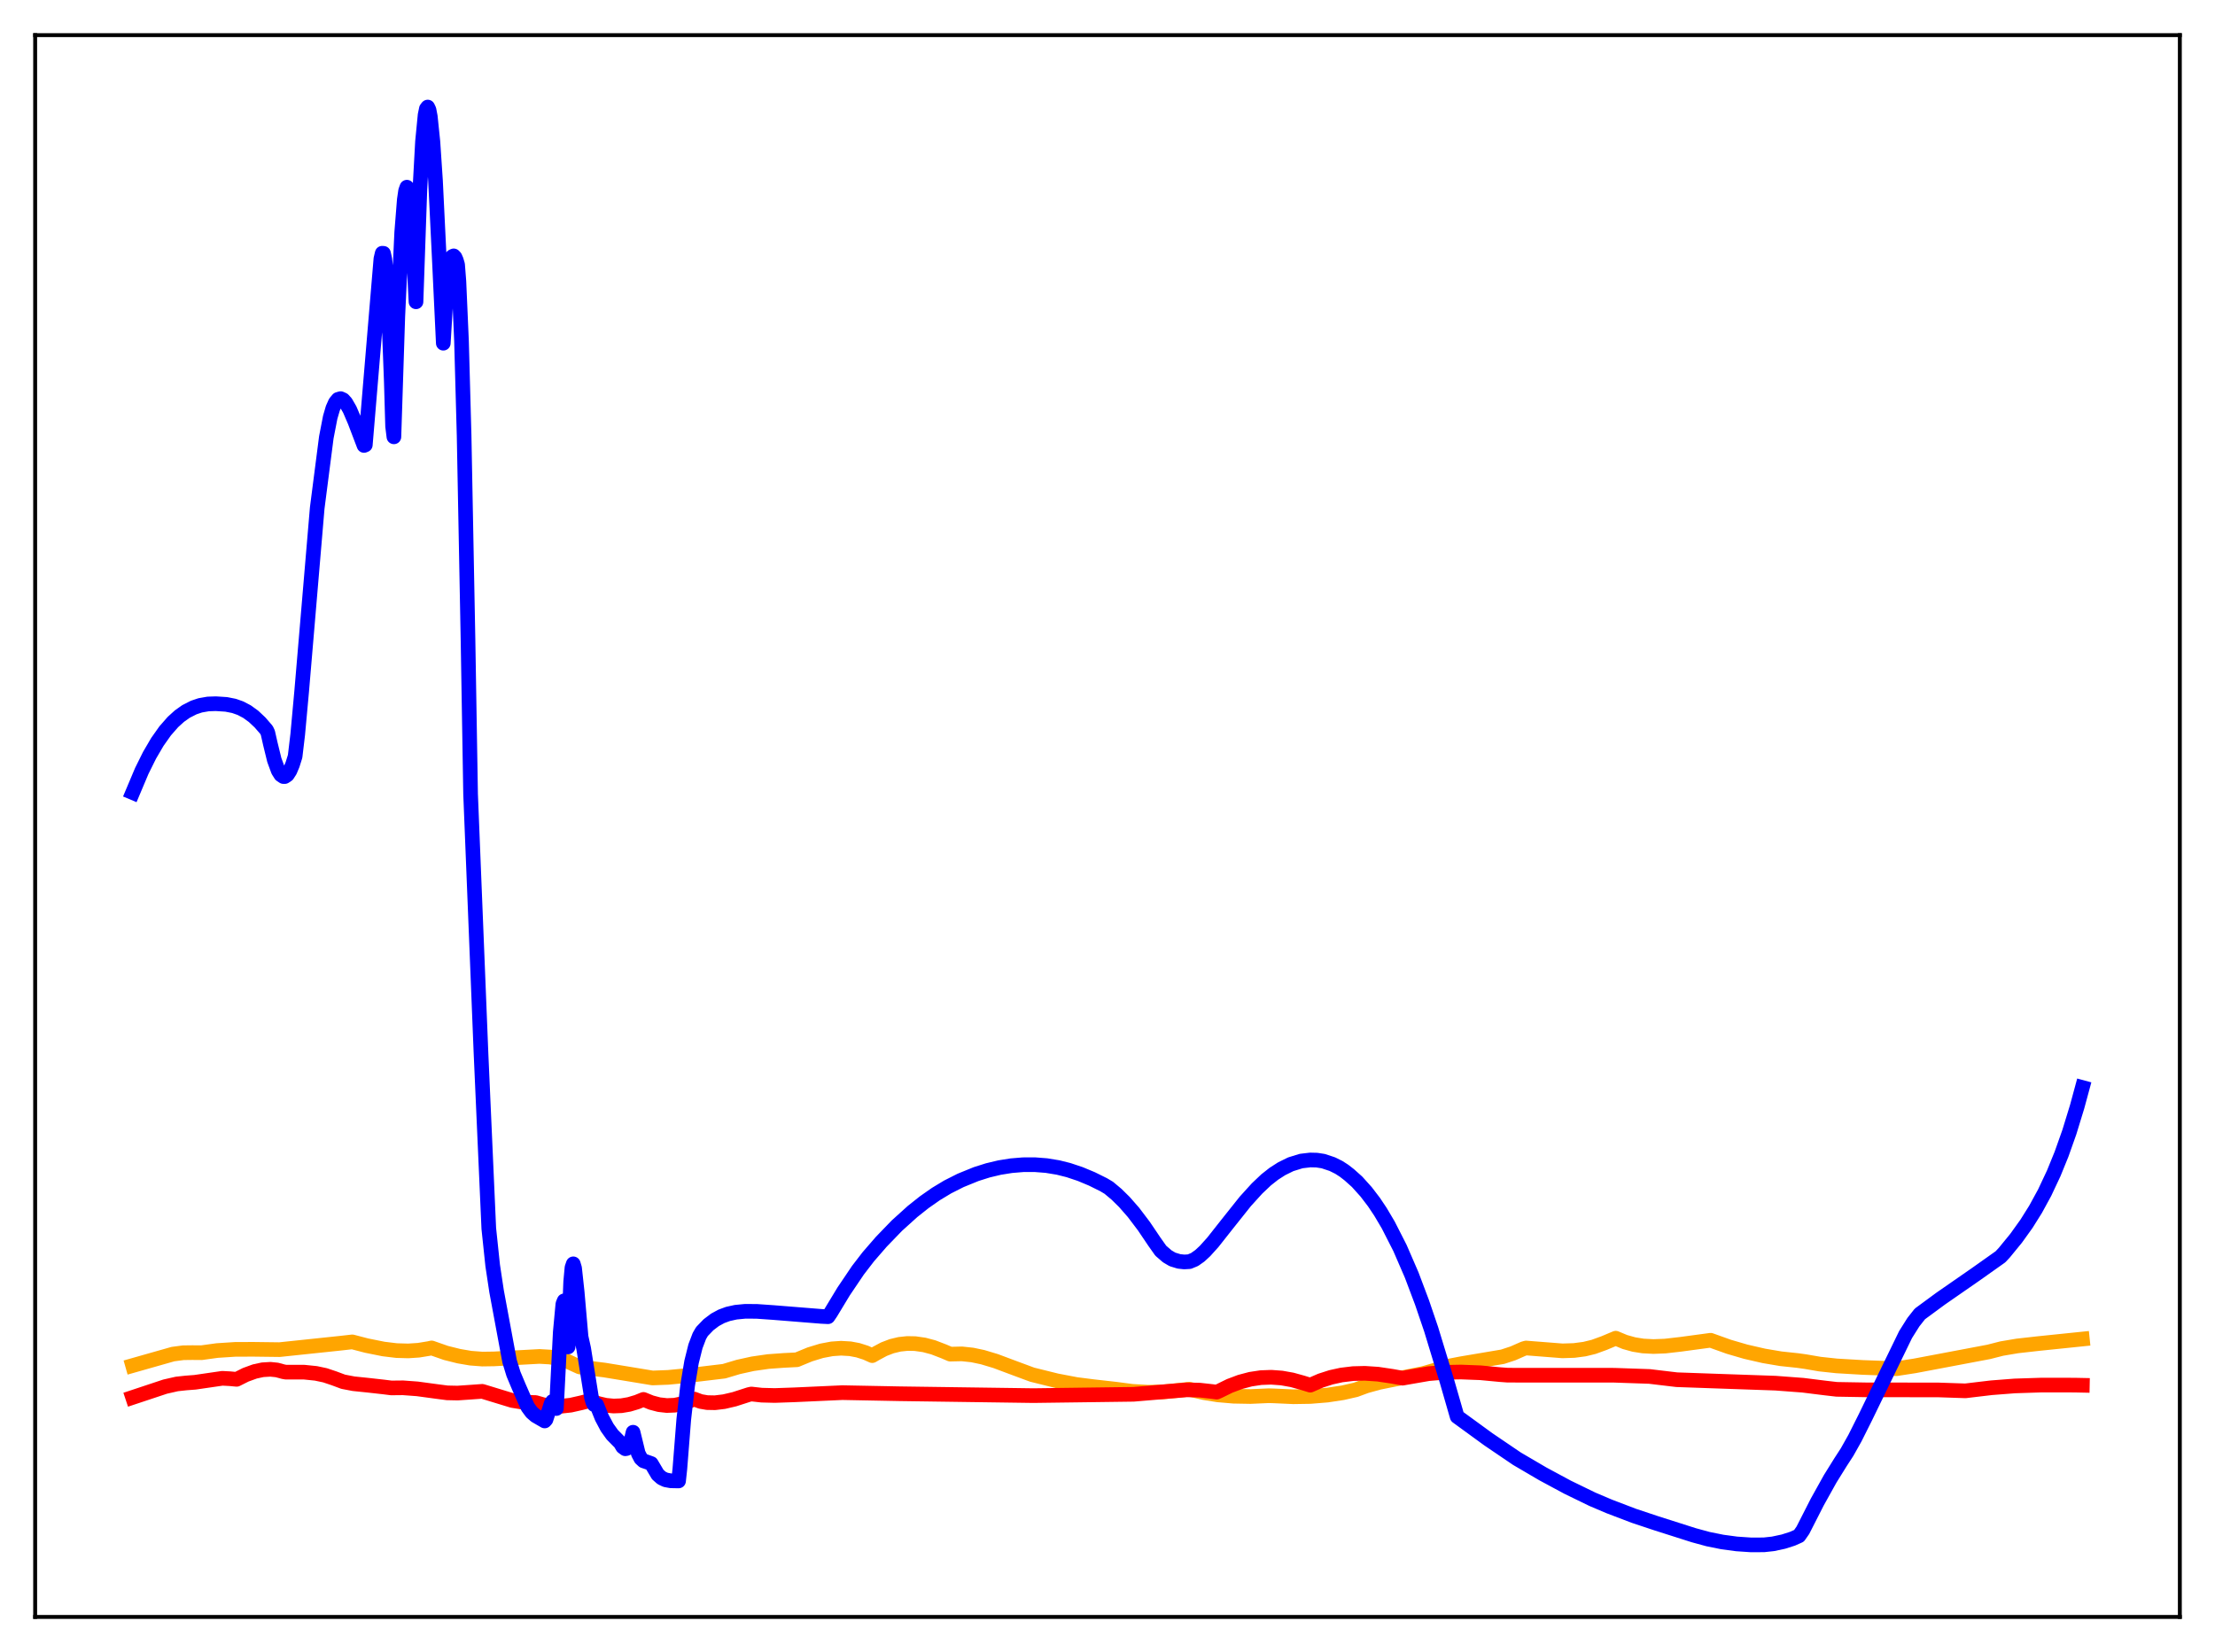 <?xml version="1.0" encoding="utf-8" standalone="no"?>
<!DOCTYPE svg PUBLIC "-//W3C//DTD SVG 1.1//EN"
  "http://www.w3.org/Graphics/SVG/1.1/DTD/svg11.dtd">
<svg xmlns:xlink="http://www.w3.org/1999/xlink" width="453.6pt" height="338.4pt" viewBox="0 0 453.6 338.4" xmlns="http://www.w3.org/2000/svg" version="1.1">
 <defs>
  <style type="text/css">*{stroke-linejoin: round; stroke-linecap: butt}</style>
 </defs>
 <g id="figure_1">
  <g id="patch_1">
   <path d="M 0 338.4 
L 453.6 338.4 
L 453.6 0 
L 0 0 
z
" style="fill: #ffffff"/>
  </g>
  <g id="axes_1">
   <g id="patch_2">
    <path d="M 7.2 331.2 
L 446.4 331.2 
L 446.4 7.2 
L 7.2 7.2 
z
" style="fill: #ffffff"/>
   </g>
   <g id="matplotlib.axis_1"/>
   <g id="matplotlib.axis_2"/>
   <g id="line2d_1">
    <path d="M 27.164 279.711 
L 35.415 277.367 
L 37.545 277.085 
L 39.408 277.063 
L 41.271 277.078 
L 44.465 276.638 
L 48.192 276.395 
L 51.919 276.384 
L 57.242 276.451 
L 69.753 275.133 
L 72.148 274.863 
L 75.076 275.626 
L 78.537 276.323 
L 81.199 276.645 
L 83.594 276.714 
L 85.724 276.573 
L 87.853 276.224 
L 88.385 276.102 
L 91.313 277.126 
L 93.975 277.791 
L 96.371 278.201 
L 98.767 278.385 
L 101.162 278.349 
L 110.479 277.844 
L 112.608 277.967 
L 114.471 278.291 
L 116.068 278.785 
L 117.665 279.525 
L 118.73 280.008 
L 123.788 280.633 
L 129.111 281.506 
L 133.636 282.255 
L 136.831 282.132 
L 141.356 281.698 
L 148.276 280.872 
L 151.204 279.995 
L 154.132 279.35 
L 157.327 278.889 
L 160.521 278.658 
L 163.183 278.523 
L 165.844 277.426 
L 168.24 276.694 
L 170.369 276.292 
L 172.233 276.164 
L 174.096 276.271 
L 175.693 276.57 
L 177.29 277.078 
L 178.621 277.676 
L 179.42 277.212 
L 181.017 276.356 
L 182.614 275.744 
L 184.211 275.36 
L 185.808 275.191 
L 187.405 275.22 
L 189.268 275.487 
L 191.132 275.983 
L 193.261 276.803 
L 194.592 277.373 
L 196.988 277.318 
L 199.117 277.547 
L 201.247 277.997 
L 203.908 278.798 
L 207.369 280.095 
L 211.361 281.577 
L 216.419 282.83 
L 220.412 283.591 
L 223.872 284.031 
L 228.397 284.54 
L 231.857 284.993 
L 235.052 285.18 
L 237.98 285.126 
L 240.641 284.866 
L 243.569 284.558 
L 246.497 285.251 
L 249.425 285.716 
L 252.62 285.993 
L 256.08 286.056 
L 259.807 285.891 
L 260.871 285.922 
L 264.864 286.103 
L 268.324 286.048 
L 271.785 285.767 
L 274.979 285.284 
L 277.641 284.679 
L 279.77 283.892 
L 282.432 283.159 
L 286.159 282.407 
L 291.482 281.342 
L 294.144 280.572 
L 296.54 279.856 
L 299.201 279.345 
L 307.719 277.907 
L 309.849 277.208 
L 311.978 276.27 
L 312.511 276.117 
L 319.964 276.7 
L 322.359 276.624 
L 324.489 276.341 
L 326.352 275.887 
L 328.481 275.114 
L 330.877 274.108 
L 332.74 274.886 
L 334.604 275.405 
L 336.467 275.702 
L 338.596 275.816 
L 340.992 275.724 
L 344.186 275.357 
L 350.308 274.531 
L 354.035 275.865 
L 357.495 276.875 
L 361.222 277.731 
L 364.682 278.317 
L 368.143 278.685 
L 369.74 278.91 
L 372.668 279.413 
L 376.128 279.785 
L 381.452 280.097 
L 388.372 280.354 
L 392.099 279.78 
L 407.271 276.911 
L 409.933 276.231 
L 413.127 275.693 
L 417.386 275.214 
L 426.436 274.281 
L 426.436 274.281 
" clip-path="url(#pabef486e72)" style="fill: none; stroke: #ffa500; stroke-width: 3; stroke-linecap: square"/>
   </g>
   <g id="line2d_2">
    <path d="M 27.164 286.24 
L 33.818 284.028 
L 36.214 283.484 
L 38.077 283.281 
L 39.94 283.138 
L 45.53 282.324 
L 47.127 282.409 
L 48.458 282.535 
L 50.321 281.599 
L 52.185 280.921 
L 53.782 280.575 
L 55.379 280.479 
L 56.71 280.615 
L 58.041 280.976 
L 58.573 281.067 
L 62.3 281.066 
L 64.695 281.312 
L 66.559 281.707 
L 68.422 282.332 
L 70.285 283.029 
L 72.415 283.435 
L 75.343 283.738 
L 78.537 284.096 
L 80.134 284.295 
L 82.529 284.27 
L 85.457 284.486 
L 89.45 285.027 
L 91.58 285.303 
L 93.709 285.348 
L 96.371 285.166 
L 98.767 284.994 
L 104.889 286.864 
L 107.018 287.212 
L 108.615 287.26 
L 109.68 287.286 
L 111.277 287.746 
L 113.14 288.014 
L 115.004 288.033 
L 116.867 287.827 
L 118.996 287.348 
L 120.86 286.872 
L 122.457 287.474 
L 124.054 287.849 
L 125.651 288.002 
L 127.248 287.938 
L 128.845 287.667 
L 130.442 287.19 
L 131.773 286.65 
L 133.37 287.298 
L 134.967 287.719 
L 136.564 287.9 
L 138.161 287.833 
L 139.759 287.504 
L 141.356 286.901 
L 142.154 286.573 
L 143.485 287.069 
L 144.816 287.298 
L 146.413 287.329 
L 148.276 287.105 
L 150.406 286.605 
L 153.334 285.66 
L 153.866 285.541 
L 155.996 285.777 
L 158.657 285.846 
L 162.65 285.707 
L 172.499 285.26 
L 184.211 285.486 
L 211.628 285.87 
L 232.124 285.599 
L 243.037 284.683 
L 245.699 284.749 
L 248.095 285.015 
L 249.159 285.154 
L 249.692 284.922 
L 251.821 283.876 
L 253.951 283.074 
L 256.08 282.51 
L 258.209 282.187 
L 260.339 282.108 
L 262.468 282.266 
L 264.598 282.645 
L 266.727 283.234 
L 268.324 283.728 
L 270.454 282.802 
L 272.583 282.116 
L 274.713 281.649 
L 277.108 281.36 
L 279.504 281.3 
L 282.166 281.476 
L 285.094 281.911 
L 287.223 282.295 
L 292.547 281.372 
L 295.741 281.1 
L 299.201 281.037 
L 303.194 281.19 
L 307.187 281.567 
L 308.784 281.685 
L 330.611 281.698 
L 337.798 281.944 
L 339.395 282.137 
L 343.388 282.612 
L 351.373 282.893 
L 363.617 283.32 
L 369.207 283.742 
L 373.732 284.307 
L 376.128 284.584 
L 382.25 284.69 
L 396.89 284.703 
L 402.48 284.891 
L 407.804 284.259 
L 412.595 283.888 
L 418.185 283.706 
L 424.839 283.719 
L 426.436 283.752 
L 426.436 283.752 
" clip-path="url(#pabef486e72)" style="fill: none; stroke: #ff0000; stroke-width: 3; stroke-linecap: square"/>
   </g>
   <g id="line2d_3">
    <path d="M 27.164 162.346 
L 29.027 157.931 
L 30.624 154.709 
L 32.221 151.976 
L 33.818 149.715 
L 35.415 147.892 
L 36.746 146.686 
L 38.077 145.74 
L 39.674 144.925 
L 41.005 144.479 
L 42.602 144.197 
L 44.199 144.143 
L 46.329 144.28 
L 47.926 144.597 
L 49.257 145.067 
L 50.588 145.769 
L 51.919 146.733 
L 53.249 147.983 
L 54.58 149.521 
L 54.847 150.083 
L 55.379 152.425 
L 56.177 155.681 
L 56.976 157.854 
L 57.508 158.701 
L 58.041 159.066 
L 58.307 159.069 
L 58.839 158.713 
L 59.372 157.892 
L 59.904 156.624 
L 60.436 154.929 
L 60.969 150.439 
L 61.767 141.727 
L 64.961 104.057 
L 66.825 89.592 
L 67.623 85.471 
L 68.156 83.64 
L 68.688 82.446 
L 69.22 81.809 
L 69.753 81.65 
L 70.285 81.895 
L 70.817 82.488 
L 71.616 83.871 
L 72.681 86.347 
L 74.544 91.244 
L 74.81 91.134 
L 78.004 53.008 
L 78.271 51.873 
L 78.537 51.889 
L 78.803 53.08 
L 79.069 55.489 
L 79.601 64.167 
L 80.134 78.203 
L 80.4 87.334 
L 80.666 89.48 
L 81.465 64.806 
L 82.263 47.612 
L 82.796 40.898 
L 83.062 39.083 
L 83.328 38.342 
L 83.594 38.689 
L 83.86 40.181 
L 84.127 42.809 
L 84.659 51.593 
L 85.191 61.819 
L 85.99 38.732 
L 86.522 29.022 
L 87.055 23.531 
L 87.321 22.264 
L 87.587 21.927 
L 87.853 22.479 
L 88.119 23.875 
L 88.652 29.025 
L 89.184 37 
L 89.983 53.448 
L 90.781 70.299 
L 91.313 61.505 
L 91.846 55.976 
L 92.378 53.126 
L 92.644 52.536 
L 92.911 52.412 
L 93.177 52.69 
L 93.443 53.303 
L 93.709 54.216 
L 93.975 57.638 
L 94.508 69.833 
L 95.04 89.125 
L 95.839 130.919 
L 96.371 162.68 
L 98.5 215.684 
L 100.097 251.629 
L 100.896 259.224 
L 101.695 264.513 
L 104.356 278.849 
L 105.155 281.451 
L 106.22 283.99 
L 107.551 287.025 
L 108.083 288.201 
L 108.881 289.286 
L 109.68 289.98 
L 111.543 291.061 
L 111.809 290.767 
L 112.342 289.14 
L 112.874 287.457 
L 113.14 287.062 
L 113.407 287.205 
L 113.673 288.058 
L 113.939 288.512 
L 114.737 272.844 
L 115.27 267.097 
L 115.536 266.451 
L 115.802 267.622 
L 116.068 270.849 
L 116.335 275.898 
L 116.867 262.542 
L 117.133 259.643 
L 117.399 258.876 
L 117.665 259.758 
L 118.198 264.666 
L 118.996 273.825 
L 119.529 276.23 
L 121.126 286.249 
L 121.392 287.191 
L 121.658 287.702 
L 122.191 287.744 
L 123.255 290.372 
L 124.32 292.384 
L 125.385 293.875 
L 126.716 295.227 
L 126.982 295.47 
L 127.514 296.358 
L 128.047 296.754 
L 128.313 296.708 
L 128.579 296.475 
L 128.845 296.038 
L 129.377 294.497 
L 129.644 293.371 
L 130.708 297.728 
L 131.241 298.74 
L 131.773 299.225 
L 132.572 299.498 
L 133.37 299.785 
L 134.701 302.036 
L 135.5 302.743 
L 136.298 303.119 
L 137.363 303.317 
L 138.96 303.35 
L 139.226 300.876 
L 140.025 290.749 
L 140.823 283.742 
L 141.622 278.97 
L 142.42 275.768 
L 143.219 273.664 
L 143.751 272.746 
L 145.082 271.363 
L 146.413 270.351 
L 147.744 269.63 
L 149.075 269.141 
L 150.672 268.788 
L 152.535 268.607 
L 154.931 268.611 
L 158.391 268.853 
L 168.24 269.643 
L 169.571 269.708 
L 170.103 268.929 
L 172.765 264.529 
L 175.693 260.189 
L 177.823 257.419 
L 180.484 254.35 
L 183.679 251.043 
L 186.873 248.157 
L 189.268 246.255 
L 191.664 244.578 
L 194.06 243.131 
L 196.721 241.786 
L 199.916 240.486 
L 202.311 239.728 
L 204.707 239.158 
L 207.103 238.774 
L 209.498 238.576 
L 211.894 238.565 
L 214.289 238.75 
L 216.685 239.146 
L 218.815 239.679 
L 221.21 240.479 
L 223.606 241.48 
L 226.001 242.667 
L 227.066 243.301 
L 228.663 244.641 
L 230.26 246.215 
L 232.124 248.344 
L 234.253 251.156 
L 236.383 254.314 
L 237.713 256.195 
L 239.044 257.343 
L 240.109 257.969 
L 241.44 258.376 
L 242.505 258.488 
L 243.569 258.428 
L 244.634 257.988 
L 245.699 257.237 
L 246.764 256.255 
L 248.361 254.483 
L 251.289 250.772 
L 255.015 246.092 
L 257.411 243.452 
L 259.274 241.683 
L 260.871 240.424 
L 262.468 239.398 
L 264.332 238.481 
L 266.461 237.822 
L 268.324 237.602 
L 269.655 237.634 
L 270.986 237.839 
L 272.849 238.46 
L 274.18 239.122 
L 275.245 239.809 
L 276.31 240.636 
L 277.907 242.066 
L 279.77 244.136 
L 281.367 246.227 
L 282.698 248.219 
L 284.295 250.921 
L 286.691 255.622 
L 289.087 261.153 
L 291.216 266.803 
L 293.079 272.278 
L 296.273 282.772 
L 298.403 290.162 
L 304.791 294.817 
L 310.647 298.792 
L 315.971 301.911 
L 321.028 304.634 
L 326.086 307.094 
L 329.546 308.566 
L 334.604 310.495 
L 339.129 312.003 
L 346.848 314.462 
L 349.776 315.259 
L 352.704 315.851 
L 355.632 316.246 
L 358.56 316.445 
L 361.222 316.435 
L 363.085 316.233 
L 365.215 315.778 
L 367.078 315.184 
L 368.409 314.589 
L 369.207 313.444 
L 372.135 307.694 
L 374.797 302.91 
L 376.927 299.487 
L 378.257 297.436 
L 379.855 294.594 
L 381.984 290.35 
L 390.236 273.363 
L 391.833 270.826 
L 393.164 269.137 
L 397.423 266.003 
L 404.609 261.017 
L 409.667 257.434 
L 410.465 256.579 
L 412.861 253.649 
L 414.991 250.68 
L 416.854 247.707 
L 418.717 244.292 
L 420.58 240.327 
L 422.177 236.402 
L 423.775 231.892 
L 425.372 226.682 
L 426.436 222.759 
L 426.436 222.759 
" clip-path="url(#pabef486e72)" style="fill: none; stroke: #0000ff; stroke-width: 3; stroke-linecap: square"/>
   </g>
   <g id="patch_3">
    <path d="M 7.2 331.2 
L 7.2 7.2 
" style="fill: none; stroke: #000000; stroke-width: 0.8; stroke-linejoin: miter; stroke-linecap: square"/>
   </g>
   <g id="patch_4">
    <path d="M 446.4 331.2 
L 446.4 7.2 
" style="fill: none; stroke: #000000; stroke-width: 0.8; stroke-linejoin: miter; stroke-linecap: square"/>
   </g>
   <g id="patch_5">
    <path d="M 7.2 331.2 
L 446.4 331.2 
" style="fill: none; stroke: #000000; stroke-width: 0.8; stroke-linejoin: miter; stroke-linecap: square"/>
   </g>
   <g id="patch_6">
    <path d="M 7.2 7.2 
L 446.4 7.2 
" style="fill: none; stroke: #000000; stroke-width: 0.8; stroke-linejoin: miter; stroke-linecap: square"/>
   </g>
  </g>
 </g>
 <defs>
  <clipPath id="pabef486e72">
   <rect x="7.2" y="7.2" width="439.2" height="324"/>
  </clipPath>
 </defs>
</svg>
